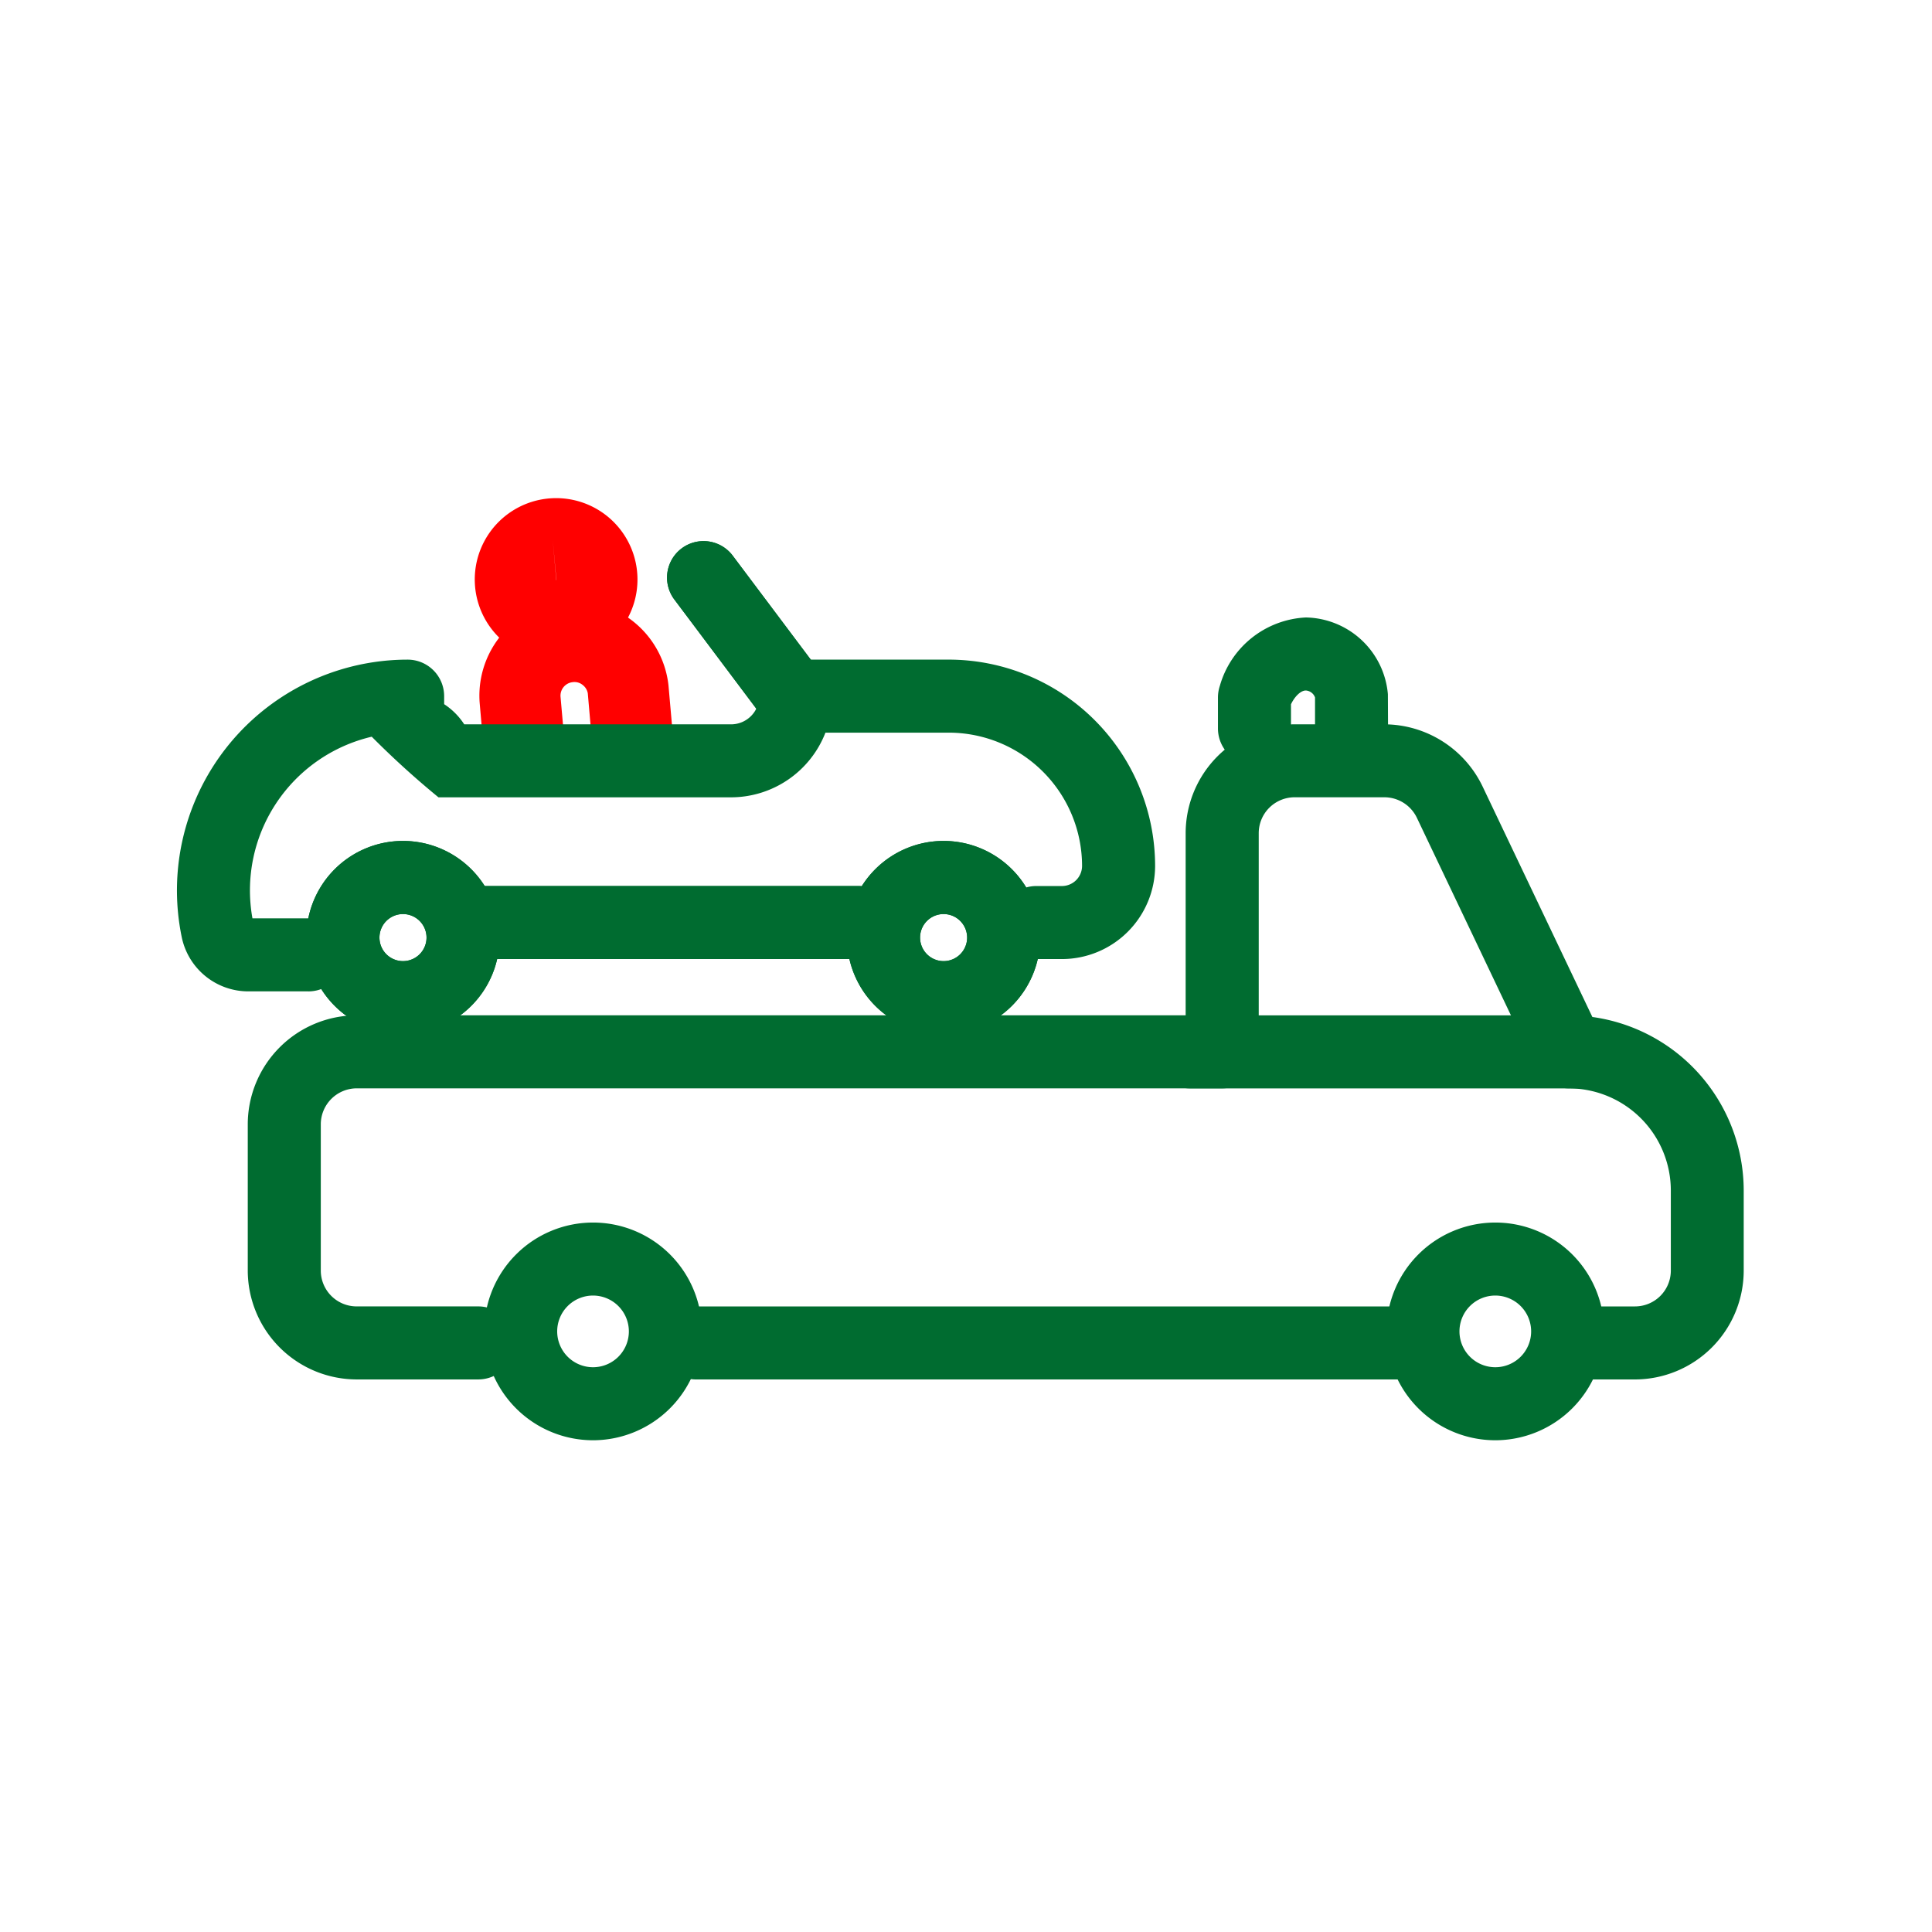 <svg xmlns="http://www.w3.org/2000/svg" width="120" height="120" viewBox="0 0 120 120">
  <g id="Grupo_22963" data-name="Grupo 22963" transform="translate(-173.969 -162)">
    <g id="Grupo_22930" data-name="Grupo 22930" transform="translate(173.969 162)">
      <g id="Grupo_22967" data-name="Grupo 22967">
        <g id="Grupo_15836" data-name="Grupo 15836">
          <g id="Rectángulo_235" data-name="Rectángulo 235" transform="translate(0 0)">
            <rect id="Rectángulo_7532" data-name="Rectángulo 7532" width="120" height="120" transform="translate(0 0)" fill="none"/>
          </g>
        </g>
        <g id="Grupo_22966" data-name="Grupo 22966" transform="translate(-49.251 -280.322)">
          <g id="Grupo_22886" data-name="Grupo 22886" transform="translate(60.251 311.322)">
            <g id="Trazado_4368" data-name="Trazado 4368" transform="translate(29.964 50.146)">
              <path id="Trazado_13272" data-name="Trazado 13272" d="M237.528,588.6H192.557a2.268,2.268,0,0,1,0-4.536h44.972a2.268,2.268,0,0,1,0,4.536Z" transform="translate(-190.29 -584.066)" fill="#006c30"/>
            </g>
            <g id="Grupo_22885" data-name="Grupo 22885" transform="translate(0 0)">
              <g id="Trazado_4365" data-name="Trazado 4365" transform="translate(75.117 44.936)">
                <path id="Trazado_13273" data-name="Trazado 13273" d="M214.978,595.518a6.761,6.761,0,1,1,6.762-6.762A6.768,6.768,0,0,1,214.978,595.518Zm0-8.988a2.226,2.226,0,1,0,2.226,2.226A2.228,2.228,0,0,0,214.978,586.53Z" transform="translate(-208.219 -581.997)" fill="#006c30"/>
              </g>
              <g id="Trazado_4366" data-name="Trazado 4366" transform="translate(19.072 44.936)">
                <path id="Trazado_13274" data-name="Trazado 13274" d="M192.727,595.518a6.761,6.761,0,1,1,6.762-6.762A6.77,6.77,0,0,1,192.727,595.518Zm0-8.988a2.226,2.226,0,1,0,2.226,2.226A2.229,2.229,0,0,0,192.727,586.53Z" transform="translate(-185.965 -581.997)" fill="#006c30"/>
              </g>
              <g id="Trazado_4367" data-name="Trazado 4367" transform="translate(4.389 13.989)">
                <path id="Trazado_13275" data-name="Trazado 13275" d="M266.3,610.4h-3.543a2.268,2.268,0,0,1,0-4.536H266.3a2.226,2.226,0,0,0,2.224-2.226v-4.974a6.349,6.349,0,0,0-6.341-6.344,2.27,2.27,0,0,1-2.047-1.294l-7.389-15.519a2.241,2.241,0,0,0-2.012-1.267h-5.578a2.231,2.231,0,0,0-2.229,2.226v13.587a2.267,2.267,0,0,1-2.267,2.266H186.91a2.236,2.236,0,0,0-2.239,2.249v9.066a2.227,2.227,0,0,0,2.226,2.229h7.555a2.268,2.268,0,1,1,0,4.536h-7.54a6.775,6.775,0,0,1-6.777-6.765v-9.059a6.78,6.78,0,0,1,6.772-6.792h51.482V576.469a6.769,6.769,0,0,1,6.762-6.76h5.578a6.794,6.794,0,0,1,6.1,3.853l6.822,14.325a10.894,10.894,0,0,1,9.4,10.779v4.974A6.767,6.767,0,0,1,266.3,610.4Z" transform="translate(-180.135 -569.709)" fill="#006c30"/>
              </g>
              <g id="Trazado_4369" data-name="Trazado 4369" transform="translate(60.636 32.066)">
                <path id="Trazado_13276" data-name="Trazado 13276" d="M228.839,581.423h-24.1a2.268,2.268,0,0,1,0-4.536h24.1a2.268,2.268,0,1,1,0,4.536Z" transform="translate(-202.469 -576.887)" fill="#006c30"/>
              </g>
              <g id="Trazado_4478" data-name="Trazado 4478" transform="translate(64.65 7.353)">
                <path id="Trazado_13277" data-name="Trazado 13277" d="M212.359,576.236a2.269,2.269,0,0,1-2.267-2.269V572.04a.656.656,0,0,0-.572-.431c-.31,0-.685.358-.922.856v1.5a2.268,2.268,0,1,1-4.536,0V572.04a2.307,2.307,0,0,1,.116-.713,5.849,5.849,0,0,1,5.347-4.254,5.21,5.21,0,0,1,5.092,4.765l.01,2.128A2.269,2.269,0,0,1,212.359,576.236Z" transform="translate(-204.063 -567.074)" fill="#006c30"/>
              </g>
              <g id="Elipse_155" data-name="Elipse 155" transform="translate(18.526)">
                <path id="Trazado_13278" data-name="Trazado 13278" d="M190.772,574.2a5.053,5.053,0,1,1,.441-.02C191.064,574.194,190.918,574.2,190.772,574.2Zm-.217-7.522.217,2.508.01,0Z" transform="translate(-185.748 -564.154)" fill="red"/>
              </g>
              <g id="Trazado_4477" data-name="Trazado 4477" transform="translate(18.779 6.329)">
                <path id="Trazado_13279" data-name="Trazado 13279" d="M188.589,577.806a2.519,2.519,0,0,1-2.508-2.3l-.219-2.521A5.89,5.89,0,0,1,197.59,571.9l.227,2.576a2.519,2.519,0,0,1-5.019.443l-.219-2.518a.831.831,0,0,0-.312-.514.8.8,0,0,0-.627-.179.845.845,0,0,0-.755.9l.217,2.458a2.52,2.52,0,0,1-2.289,2.73C188.735,577.8,188.662,577.806,188.589,577.806Z" transform="translate(-185.849 -566.667)" fill="red"/>
              </g>
              <g id="Trazado_3141" data-name="Trazado 3141" transform="translate(41.609 21.237)">
                <path id="Trazado_13280" data-name="Trazado 13280" d="M200.913,584.582a6,6,0,1,1,6-6A6,6,0,0,1,200.913,584.582Zm0-7.459a1.462,1.462,0,1,0,1.463,1.461A1.464,1.464,0,0,0,200.913,577.123Z" transform="translate(-194.914 -572.587)" fill="#006c30"/>
              </g>
              <g id="Trazado_3142" data-name="Trazado 3142" transform="translate(8.031 21.237)">
                <path id="Trazado_13281" data-name="Trazado 13281" d="M187.58,584.582a6,6,0,1,1,6-6A6,6,0,0,1,187.58,584.582Zm0-7.459a1.462,1.462,0,1,0,1.463,1.461A1.464,1.464,0,0,0,187.58,577.123Z" transform="translate(-181.581 -572.587)" fill="#006c30"/>
              </g>
              <g id="Trazado_3143" data-name="Trazado 3143" transform="translate(0 9.97)">
                <path id="Trazado_13282" data-name="Trazado 13282" d="M186.547,588.719h-3.757a4.223,4.223,0,0,1-4.12-3.417,14.333,14.333,0,0,1,14.04-17.188,2.269,2.269,0,0,1,2.269,2.267v.5a4.25,4.25,0,0,1,1.247,1.252H212.8a1.752,1.752,0,0,0,1.75-1.753,2.267,2.267,0,0,1,2.267-2.267h9.507a12.827,12.827,0,0,1,12.814,12.814,5.793,5.793,0,0,1-5.782,5.785H231.76a2.268,2.268,0,0,1,0-4.536h1.592a1.252,1.252,0,0,0,1.249-1.249,8.287,8.287,0,0,0-8.278-8.278h-7.661a6.3,6.3,0,0,1-5.863,4.017H194.626a54.78,54.78,0,0,1-4.145-3.765,9.805,9.805,0,0,0-7.409,11.283h3.475a2.268,2.268,0,0,1,0,4.536Z" transform="translate(-178.392 -568.113)" fill="#006c30"/>
              </g>
              <g id="Trazado_3144" data-name="Trazado 3144" transform="translate(16.44 24.033)">
                <path id="Trazado_13283" data-name="Trazado 13283" d="M210.784,578.233h-23.6a2.268,2.268,0,0,1,0-4.536h23.6a2.268,2.268,0,1,1,0,4.536Z" transform="translate(-184.92 -573.697)" fill="#006c30"/>
              </g>
              <g id="Trazado_3145" data-name="Trazado 3145" transform="translate(30.418 2.584)">
                <path id="Trazado_13284" data-name="Trazado 13284" d="M198.335,577.175a2.269,2.269,0,0,1-1.816-.907l-5.6-7.46a2.267,2.267,0,0,1,3.627-2.72l5.6,7.459a2.269,2.269,0,0,1-1.811,3.627Z" transform="translate(-190.47 -565.18)" fill="#006c30"/>
              </g>
              <g id="Trazado_3141-2" data-name="Trazado 3141-2" transform="translate(41.609 21.237)">
                <path id="Trazado_13285" data-name="Trazado 13285" d="M200.913,584.582a6,6,0,1,1,6-6A6,6,0,0,1,200.913,584.582Zm0-7.459a1.462,1.462,0,1,0,1.463,1.461A1.464,1.464,0,0,0,200.913,577.123Z" transform="translate(-194.914 -572.587)" fill="#006c30"/>
              </g>
              <g id="Trazado_3142-2" data-name="Trazado 3142-2" transform="translate(8.031 21.237)">
                <path id="Trazado_13286" data-name="Trazado 13286" d="M187.58,584.582a6,6,0,1,1,6-6A6,6,0,0,1,187.58,584.582Zm0-7.459a1.462,1.462,0,1,0,1.463,1.461A1.464,1.464,0,0,0,187.58,577.123Z" transform="translate(-181.581 -572.587)" fill="#006c30"/>
              </g>
              <g id="Trazado_3144-2" data-name="Trazado 3144-2" transform="translate(16.44 24.033)">
                <path id="Trazado_13287" data-name="Trazado 13287" d="M210.784,578.233h-23.6a2.268,2.268,0,0,1,0-4.536h23.6a2.268,2.268,0,1,1,0,4.536Z" transform="translate(-184.92 -573.697)" fill="#006c30"/>
              </g>
              <g id="Trazado_3145-2" data-name="Trazado 3145-2" transform="translate(30.418 2.584)">
                <path id="Trazado_13288" data-name="Trazado 13288" d="M198.335,577.175a2.269,2.269,0,0,1-1.816-.907l-5.6-7.46a2.267,2.267,0,0,1,3.627-2.72l5.6,7.459a2.269,2.269,0,0,1-1.811,3.627Z" transform="translate(-190.47 -565.18)" fill="#006c30"/>
              </g>
            </g>
          </g>
        </g>
      </g>
    </g>
  </g>
</svg>
